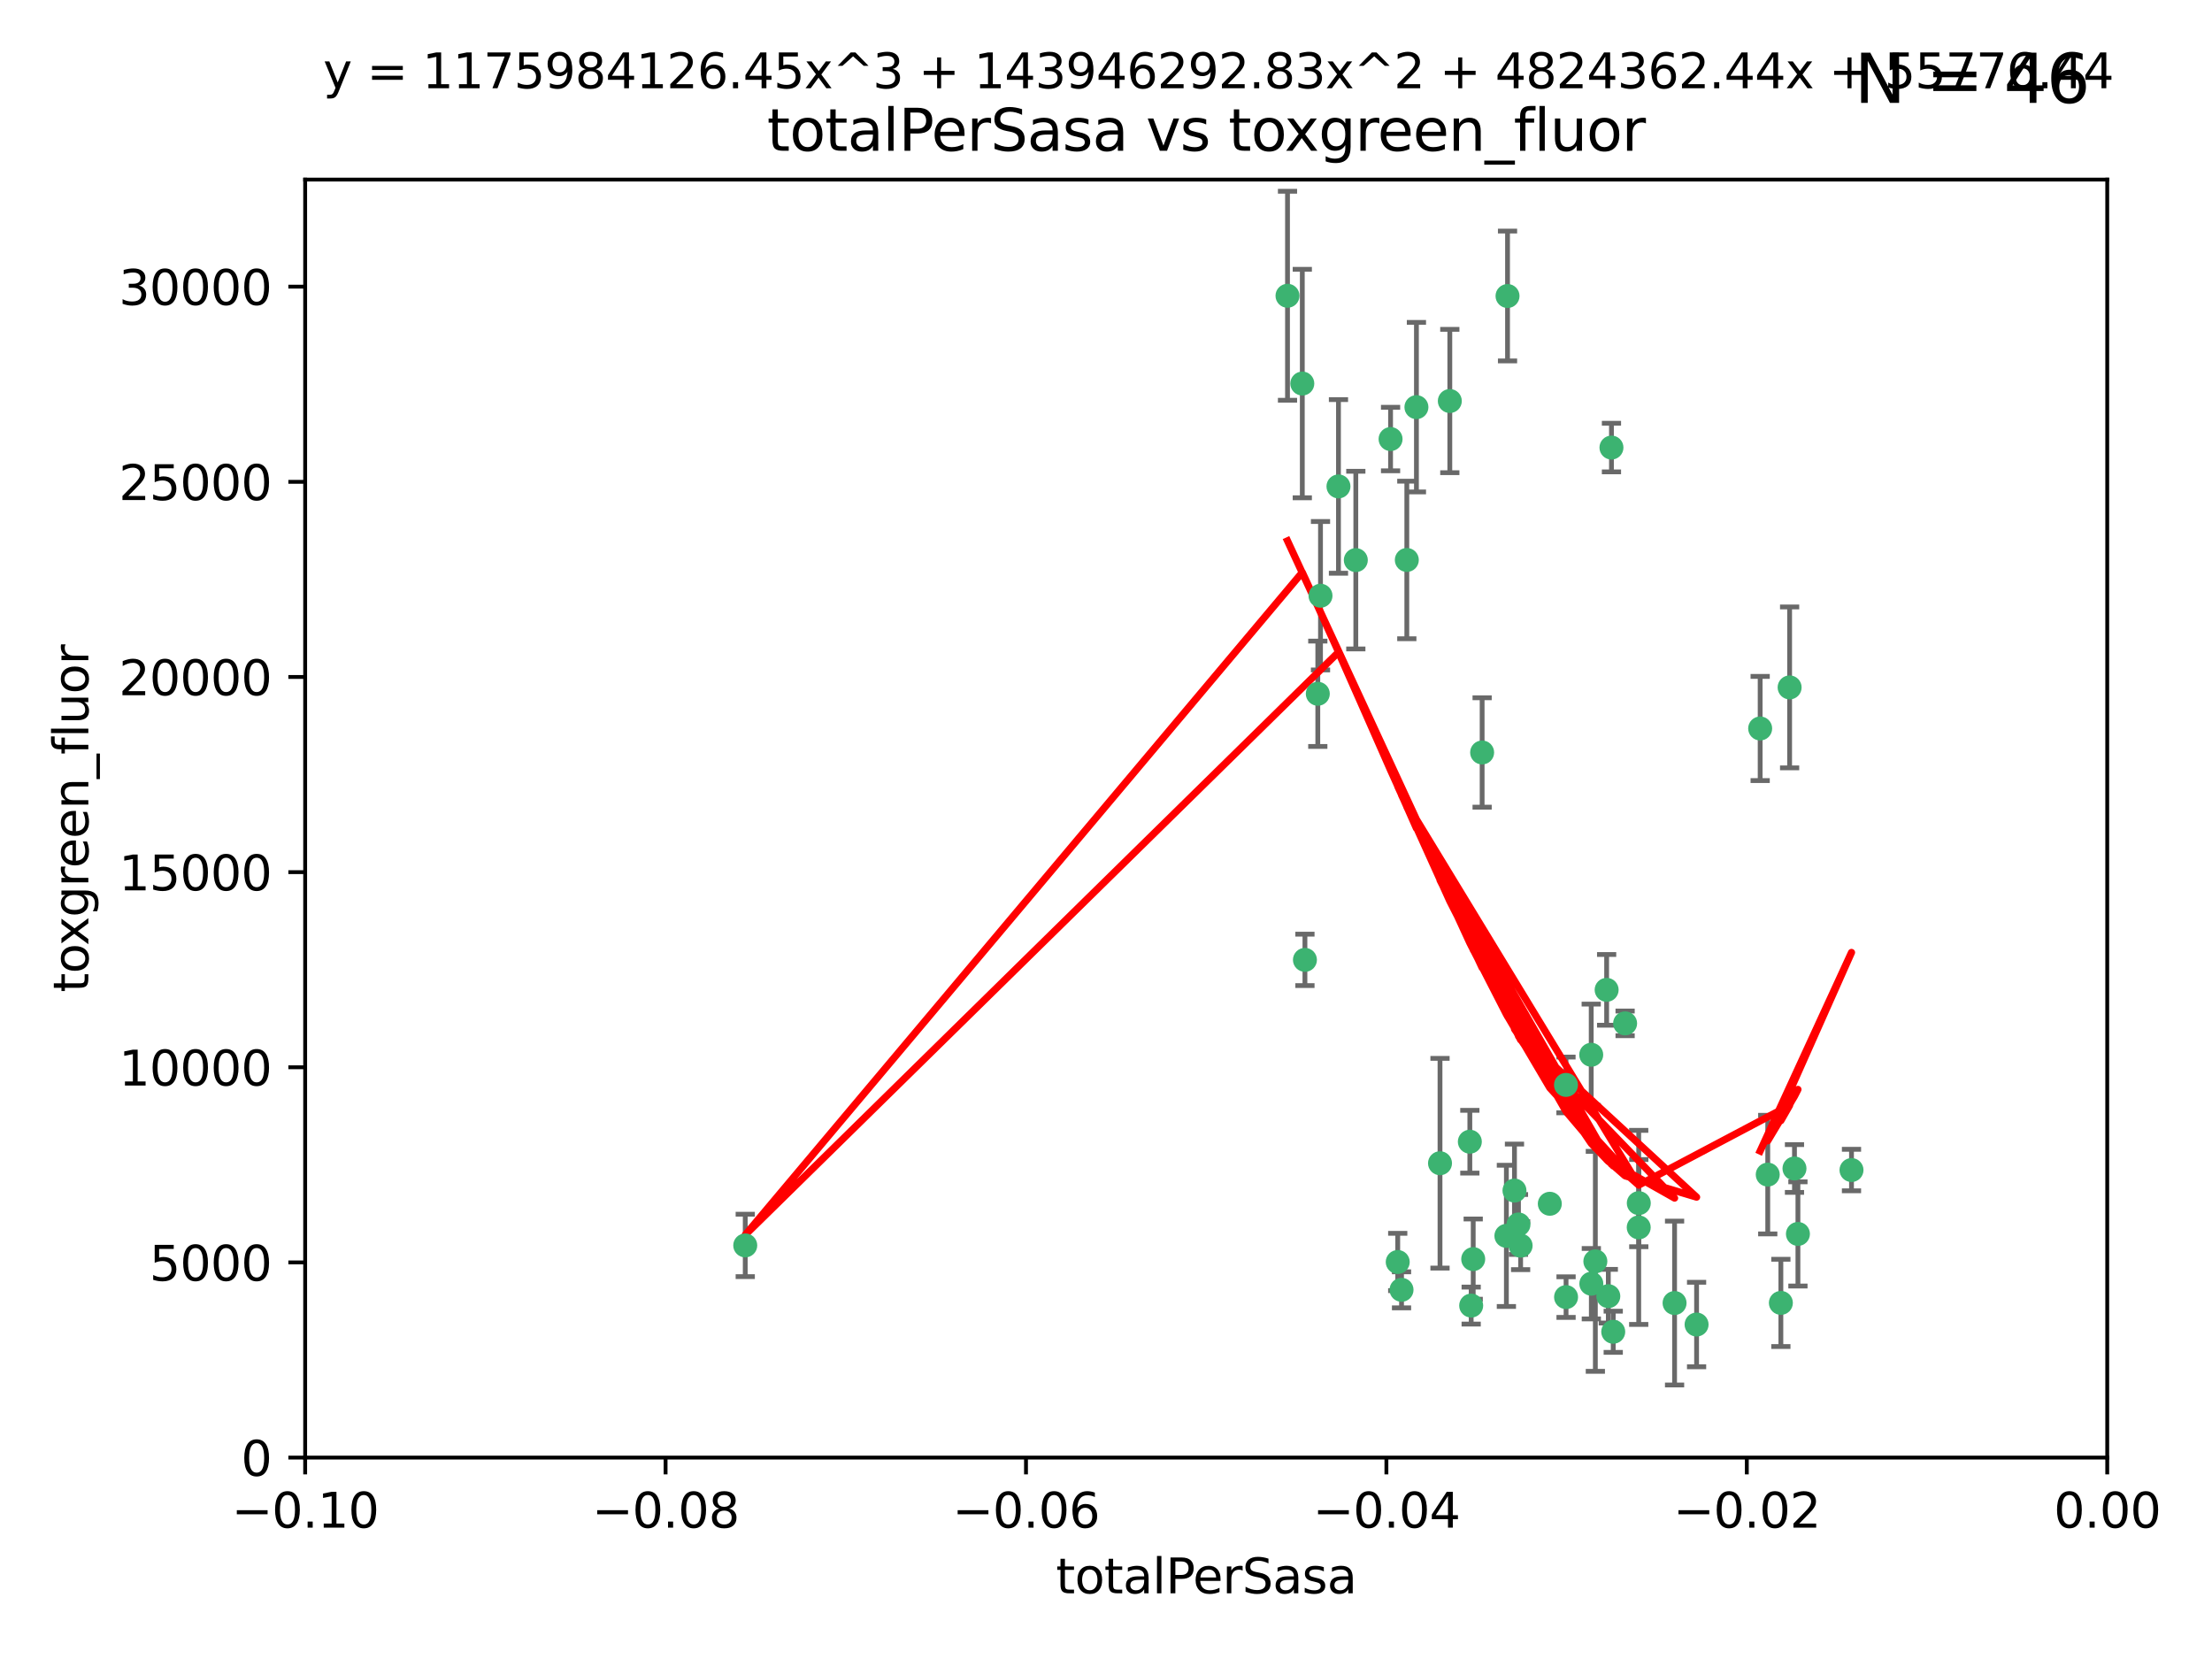 <?xml version="1.0" encoding="utf-8" standalone="no"?>
<!DOCTYPE svg PUBLIC "-//W3C//DTD SVG 1.1//EN"
  "http://www.w3.org/Graphics/SVG/1.1/DTD/svg11.dtd">
<svg xmlns:xlink="http://www.w3.org/1999/xlink" width="460.8pt" height="345.6pt" viewBox="0 0 460.8 345.6" xmlns="http://www.w3.org/2000/svg" version="1.1">
 <defs>
  <style type="text/css">*{stroke-linejoin: round; stroke-linecap: butt}</style>
 </defs>
 <g id="figure_1">
  <g id="patch_1">
   <path d="M 0 345.6 
L 460.8 345.6 
L 460.8 0 
L 0 0 
z
" style="fill: #ffffff"/>
  </g>
  <g id="axes_1">
   <g id="patch_2">
    <path d="M 63.571 303.64 
L 438.975 303.64 
L 438.975 37.411 
L 63.571 37.411 
z
" style="fill: #ffffff"/>
   </g>
   <g id="PathCollection_1">
    <defs>
     <path id="mbb3b11e347" d="M 0 1.118 
C 0.297 1.118 0.581 1 0.791 0.791 
C 1 0.581 1.118 0.297 1.118 0 
C 1.118 -0.297 1 -0.581 0.791 -0.791 
C 0.581 -1 0.297 -1.118 0 -1.118 
C -0.297 -1.118 -0.581 -1 -0.791 -0.791 
C -1 -0.581 -1.118 -0.297 -1.118 0 
C -1.118 0.297 -1 0.581 -0.791 0.791 
C -0.581 1 -0.297 1.118 0 1.118 
z
" style="stroke: #3cb371"/>
    </defs>
    <g clip-path="url(#p7750d9573f)">
     <use xlink:href="#mbb3b11e347" x="268.211" y="61.614" style="fill: #3cb371; stroke: #3cb371"/>
     <use xlink:href="#mbb3b11e347" x="275.085" y="124.1" style="fill: #3cb371; stroke: #3cb371"/>
     <use xlink:href="#mbb3b11e347" x="271.293" y="79.9" style="fill: #3cb371; stroke: #3cb371"/>
     <use xlink:href="#mbb3b11e347" x="155.248" y="259.442" style="fill: #3cb371; stroke: #3cb371"/>
     <use xlink:href="#mbb3b11e347" x="278.828" y="101.33" style="fill: #3cb371; stroke: #3cb371"/>
     <use xlink:href="#mbb3b11e347" x="295.068" y="84.817" style="fill: #3cb371; stroke: #3cb371"/>
     <use xlink:href="#mbb3b11e347" x="282.441" y="116.682" style="fill: #3cb371; stroke: #3cb371"/>
     <use xlink:href="#mbb3b11e347" x="289.681" y="91.463" style="fill: #3cb371; stroke: #3cb371"/>
     <use xlink:href="#mbb3b11e347" x="302.023" y="83.54" style="fill: #3cb371; stroke: #3cb371"/>
     <use xlink:href="#mbb3b11e347" x="316.773" y="259.488" style="fill: #3cb371; stroke: #3cb371"/>
     <use xlink:href="#mbb3b11e347" x="299.98" y="242.324" style="fill: #3cb371; stroke: #3cb371"/>
     <use xlink:href="#mbb3b11e347" x="335.696" y="93.237" style="fill: #3cb371; stroke: #3cb371"/>
     <use xlink:href="#mbb3b11e347" x="293.065" y="116.65" style="fill: #3cb371; stroke: #3cb371"/>
     <use xlink:href="#mbb3b11e347" x="314.046" y="61.664" style="fill: #3cb371; stroke: #3cb371"/>
     <use xlink:href="#mbb3b11e347" x="274.522" y="144.527" style="fill: #3cb371; stroke: #3cb371"/>
     <use xlink:href="#mbb3b11e347" x="271.842" y="199.958" style="fill: #3cb371; stroke: #3cb371"/>
     <use xlink:href="#mbb3b11e347" x="308.755" y="156.754" style="fill: #3cb371; stroke: #3cb371"/>
     <use xlink:href="#mbb3b11e347" x="291.964" y="268.694" style="fill: #3cb371; stroke: #3cb371"/>
     <use xlink:href="#mbb3b11e347" x="341.39" y="250.635" style="fill: #3cb371; stroke: #3cb371"/>
     <use xlink:href="#mbb3b11e347" x="322.853" y="250.767" style="fill: #3cb371; stroke: #3cb371"/>
     <use xlink:href="#mbb3b11e347" x="313.808" y="257.451" style="fill: #3cb371; stroke: #3cb371"/>
     <use xlink:href="#mbb3b11e347" x="306.194" y="237.838" style="fill: #3cb371; stroke: #3cb371"/>
     <use xlink:href="#mbb3b11e347" x="291.173" y="262.896" style="fill: #3cb371; stroke: #3cb371"/>
     <use xlink:href="#mbb3b11e347" x="326.223" y="226.007" style="fill: #3cb371; stroke: #3cb371"/>
     <use xlink:href="#mbb3b11e347" x="335.041" y="270.018" style="fill: #3cb371; stroke: #3cb371"/>
     <use xlink:href="#mbb3b11e347" x="331.504" y="267.417" style="fill: #3cb371; stroke: #3cb371"/>
     <use xlink:href="#mbb3b11e347" x="306.897" y="262.293" style="fill: #3cb371; stroke: #3cb371"/>
     <use xlink:href="#mbb3b11e347" x="336.066" y="277.431" style="fill: #3cb371; stroke: #3cb371"/>
     <use xlink:href="#mbb3b11e347" x="326.24" y="270.21" style="fill: #3cb371; stroke: #3cb371"/>
     <use xlink:href="#mbb3b11e347" x="306.473" y="271.976" style="fill: #3cb371; stroke: #3cb371"/>
     <use xlink:href="#mbb3b11e347" x="332.341" y="262.761" style="fill: #3cb371; stroke: #3cb371"/>
     <use xlink:href="#mbb3b11e347" x="315.493" y="248.016" style="fill: #3cb371; stroke: #3cb371"/>
     <use xlink:href="#mbb3b11e347" x="353.429" y="275.924" style="fill: #3cb371; stroke: #3cb371"/>
     <use xlink:href="#mbb3b11e347" x="338.54" y="213.19" style="fill: #3cb371; stroke: #3cb371"/>
     <use xlink:href="#mbb3b11e347" x="334.691" y="206.203" style="fill: #3cb371; stroke: #3cb371"/>
     <use xlink:href="#mbb3b11e347" x="348.844" y="271.445" style="fill: #3cb371; stroke: #3cb371"/>
     <use xlink:href="#mbb3b11e347" x="316.326" y="255.08" style="fill: #3cb371; stroke: #3cb371"/>
     <use xlink:href="#mbb3b11e347" x="331.48" y="219.726" style="fill: #3cb371; stroke: #3cb371"/>
     <use xlink:href="#mbb3b11e347" x="341.375" y="255.69" style="fill: #3cb371; stroke: #3cb371"/>
     <use xlink:href="#mbb3b11e347" x="372.811" y="143.2" style="fill: #3cb371; stroke: #3cb371"/>
     <use xlink:href="#mbb3b11e347" x="370.988" y="271.416" style="fill: #3cb371; stroke: #3cb371"/>
     <use xlink:href="#mbb3b11e347" x="374.542" y="257.051" style="fill: #3cb371; stroke: #3cb371"/>
     <use xlink:href="#mbb3b11e347" x="373.823" y="243.416" style="fill: #3cb371; stroke: #3cb371"/>
     <use xlink:href="#mbb3b11e347" x="368.254" y="244.691" style="fill: #3cb371; stroke: #3cb371"/>
     <use xlink:href="#mbb3b11e347" x="385.701" y="243.742" style="fill: #3cb371; stroke: #3cb371"/>
     <use xlink:href="#mbb3b11e347" x="366.674" y="151.755" style="fill: #3cb371; stroke: #3cb371"/>
    </g>
   </g>
   <g id="matplotlib.axis_1">
    <g id="xtick_1">
     <g id="line2d_1">
      <defs>
       <path id="m46bbef3e1b" d="M 0 0 
L 0 3.5 
" style="stroke: #000000; stroke-width: 0.8"/>
      </defs>
      <g>
       <use xlink:href="#m46bbef3e1b" x="63.571" y="303.64" style="stroke: #000000; stroke-width: 0.8"/>
      </g>
     </g>
     <g id="text_1">
      <!-- −0.10 -->
      <g transform="translate(48.249 318.238)scale(0.1 -0.1)">
       <defs>
        <path id="DejaVuSans-2212" d="M 678 2272 
L 4684 2272 
L 4684 1741 
L 678 1741 
L 678 2272 
z
" transform="scale(0.016)"/>
        <path id="DejaVuSans-30" d="M 2034 4250 
Q 1547 4250 1301 3770 
Q 1056 3291 1056 2328 
Q 1056 1369 1301 889 
Q 1547 409 2034 409 
Q 2525 409 2770 889 
Q 3016 1369 3016 2328 
Q 3016 3291 2770 3770 
Q 2525 4250 2034 4250 
z
M 2034 4750 
Q 2819 4750 3233 4129 
Q 3647 3509 3647 2328 
Q 3647 1150 3233 529 
Q 2819 -91 2034 -91 
Q 1250 -91 836 529 
Q 422 1150 422 2328 
Q 422 3509 836 4129 
Q 1250 4750 2034 4750 
z
" transform="scale(0.016)"/>
        <path id="DejaVuSans-2e" d="M 684 794 
L 1344 794 
L 1344 0 
L 684 0 
L 684 794 
z
" transform="scale(0.016)"/>
        <path id="DejaVuSans-31" d="M 794 531 
L 1825 531 
L 1825 4091 
L 703 3866 
L 703 4441 
L 1819 4666 
L 2450 4666 
L 2450 531 
L 3481 531 
L 3481 0 
L 794 0 
L 794 531 
z
" transform="scale(0.016)"/>
       </defs>
       <use xlink:href="#DejaVuSans-2212"/>
       <use xlink:href="#DejaVuSans-30" x="83.789"/>
       <use xlink:href="#DejaVuSans-2e" x="147.412"/>
       <use xlink:href="#DejaVuSans-31" x="179.199"/>
       <use xlink:href="#DejaVuSans-30" x="242.822"/>
      </g>
     </g>
    </g>
    <g id="xtick_2">
     <g id="line2d_2">
      <g>
       <use xlink:href="#m46bbef3e1b" x="138.652" y="303.64" style="stroke: #000000; stroke-width: 0.8"/>
      </g>
     </g>
     <g id="text_2">
      <!-- −0.08 -->
      <g transform="translate(123.329 318.238)scale(0.1 -0.1)">
       <defs>
        <path id="DejaVuSans-38" d="M 2034 2216 
Q 1584 2216 1326 1975 
Q 1069 1734 1069 1313 
Q 1069 891 1326 650 
Q 1584 409 2034 409 
Q 2484 409 2743 651 
Q 3003 894 3003 1313 
Q 3003 1734 2745 1975 
Q 2488 2216 2034 2216 
z
M 1403 2484 
Q 997 2584 770 2862 
Q 544 3141 544 3541 
Q 544 4100 942 4425 
Q 1341 4750 2034 4750 
Q 2731 4750 3128 4425 
Q 3525 4100 3525 3541 
Q 3525 3141 3298 2862 
Q 3072 2584 2669 2484 
Q 3125 2378 3379 2068 
Q 3634 1759 3634 1313 
Q 3634 634 3220 271 
Q 2806 -91 2034 -91 
Q 1263 -91 848 271 
Q 434 634 434 1313 
Q 434 1759 690 2068 
Q 947 2378 1403 2484 
z
M 1172 3481 
Q 1172 3119 1398 2916 
Q 1625 2713 2034 2713 
Q 2441 2713 2670 2916 
Q 2900 3119 2900 3481 
Q 2900 3844 2670 4047 
Q 2441 4250 2034 4250 
Q 1625 4250 1398 4047 
Q 1172 3844 1172 3481 
z
" transform="scale(0.016)"/>
       </defs>
       <use xlink:href="#DejaVuSans-2212"/>
       <use xlink:href="#DejaVuSans-30" x="83.789"/>
       <use xlink:href="#DejaVuSans-2e" x="147.412"/>
       <use xlink:href="#DejaVuSans-30" x="179.199"/>
       <use xlink:href="#DejaVuSans-38" x="242.822"/>
      </g>
     </g>
    </g>
    <g id="xtick_3">
     <g id="line2d_3">
      <g>
       <use xlink:href="#m46bbef3e1b" x="213.733" y="303.64" style="stroke: #000000; stroke-width: 0.8"/>
      </g>
     </g>
     <g id="text_3">
      <!-- −0.06 -->
      <g transform="translate(198.41 318.238)scale(0.1 -0.1)">
       <defs>
        <path id="DejaVuSans-36" d="M 2113 2584 
Q 1688 2584 1439 2293 
Q 1191 2003 1191 1497 
Q 1191 994 1439 701 
Q 1688 409 2113 409 
Q 2538 409 2786 701 
Q 3034 994 3034 1497 
Q 3034 2003 2786 2293 
Q 2538 2584 2113 2584 
z
M 3366 4563 
L 3366 3988 
Q 3128 4100 2886 4159 
Q 2644 4219 2406 4219 
Q 1781 4219 1451 3797 
Q 1122 3375 1075 2522 
Q 1259 2794 1537 2939 
Q 1816 3084 2150 3084 
Q 2853 3084 3261 2657 
Q 3669 2231 3669 1497 
Q 3669 778 3244 343 
Q 2819 -91 2113 -91 
Q 1303 -91 875 529 
Q 447 1150 447 2328 
Q 447 3434 972 4092 
Q 1497 4750 2381 4750 
Q 2619 4750 2861 4703 
Q 3103 4656 3366 4563 
z
" transform="scale(0.016)"/>
       </defs>
       <use xlink:href="#DejaVuSans-2212"/>
       <use xlink:href="#DejaVuSans-30" x="83.789"/>
       <use xlink:href="#DejaVuSans-2e" x="147.412"/>
       <use xlink:href="#DejaVuSans-30" x="179.199"/>
       <use xlink:href="#DejaVuSans-36" x="242.822"/>
      </g>
     </g>
    </g>
    <g id="xtick_4">
     <g id="line2d_4">
      <g>
       <use xlink:href="#m46bbef3e1b" x="288.813" y="303.64" style="stroke: #000000; stroke-width: 0.8"/>
      </g>
     </g>
     <g id="text_4">
      <!-- −0.04 -->
      <g transform="translate(273.491 318.238)scale(0.1 -0.1)">
       <defs>
        <path id="DejaVuSans-34" d="M 2419 4116 
L 825 1625 
L 2419 1625 
L 2419 4116 
z
M 2253 4666 
L 3047 4666 
L 3047 1625 
L 3713 1625 
L 3713 1100 
L 3047 1100 
L 3047 0 
L 2419 0 
L 2419 1100 
L 313 1100 
L 313 1709 
L 2253 4666 
z
" transform="scale(0.016)"/>
       </defs>
       <use xlink:href="#DejaVuSans-2212"/>
       <use xlink:href="#DejaVuSans-30" x="83.789"/>
       <use xlink:href="#DejaVuSans-2e" x="147.412"/>
       <use xlink:href="#DejaVuSans-30" x="179.199"/>
       <use xlink:href="#DejaVuSans-34" x="242.822"/>
      </g>
     </g>
    </g>
    <g id="xtick_5">
     <g id="line2d_5">
      <g>
       <use xlink:href="#m46bbef3e1b" x="363.894" y="303.64" style="stroke: #000000; stroke-width: 0.8"/>
      </g>
     </g>
     <g id="text_5">
      <!-- −0.02 -->
      <g transform="translate(348.572 318.238)scale(0.1 -0.1)">
       <defs>
        <path id="DejaVuSans-32" d="M 1228 531 
L 3431 531 
L 3431 0 
L 469 0 
L 469 531 
Q 828 903 1448 1529 
Q 2069 2156 2228 2338 
Q 2531 2678 2651 2914 
Q 2772 3150 2772 3378 
Q 2772 3750 2511 3984 
Q 2250 4219 1831 4219 
Q 1534 4219 1204 4116 
Q 875 4013 500 3803 
L 500 4441 
Q 881 4594 1212 4672 
Q 1544 4750 1819 4750 
Q 2544 4750 2975 4387 
Q 3406 4025 3406 3419 
Q 3406 3131 3298 2873 
Q 3191 2616 2906 2266 
Q 2828 2175 2409 1742 
Q 1991 1309 1228 531 
z
" transform="scale(0.016)"/>
       </defs>
       <use xlink:href="#DejaVuSans-2212"/>
       <use xlink:href="#DejaVuSans-30" x="83.789"/>
       <use xlink:href="#DejaVuSans-2e" x="147.412"/>
       <use xlink:href="#DejaVuSans-30" x="179.199"/>
       <use xlink:href="#DejaVuSans-32" x="242.822"/>
      </g>
     </g>
    </g>
    <g id="xtick_6">
     <g id="line2d_6">
      <g>
       <use xlink:href="#m46bbef3e1b" x="438.975" y="303.64" style="stroke: #000000; stroke-width: 0.8"/>
      </g>
     </g>
     <g id="text_6">
      <!-- 0.00 -->
      <g transform="translate(427.842 318.238)scale(0.1 -0.1)">
       <use xlink:href="#DejaVuSans-30"/>
       <use xlink:href="#DejaVuSans-2e" x="63.623"/>
       <use xlink:href="#DejaVuSans-30" x="95.41"/>
       <use xlink:href="#DejaVuSans-30" x="159.033"/>
      </g>
     </g>
    </g>
    <g id="text_7">
     <!-- totalPerSasa -->
     <g transform="translate(219.968 331.917)scale(0.1 -0.1)">
      <defs>
       <path id="DejaVuSans-74" d="M 1172 4494 
L 1172 3500 
L 2356 3500 
L 2356 3053 
L 1172 3053 
L 1172 1153 
Q 1172 725 1289 603 
Q 1406 481 1766 481 
L 2356 481 
L 2356 0 
L 1766 0 
Q 1100 0 847 248 
Q 594 497 594 1153 
L 594 3053 
L 172 3053 
L 172 3500 
L 594 3500 
L 594 4494 
L 1172 4494 
z
" transform="scale(0.016)"/>
       <path id="DejaVuSans-6f" d="M 1959 3097 
Q 1497 3097 1228 2736 
Q 959 2375 959 1747 
Q 959 1119 1226 758 
Q 1494 397 1959 397 
Q 2419 397 2687 759 
Q 2956 1122 2956 1747 
Q 2956 2369 2687 2733 
Q 2419 3097 1959 3097 
z
M 1959 3584 
Q 2709 3584 3137 3096 
Q 3566 2609 3566 1747 
Q 3566 888 3137 398 
Q 2709 -91 1959 -91 
Q 1206 -91 779 398 
Q 353 888 353 1747 
Q 353 2609 779 3096 
Q 1206 3584 1959 3584 
z
" transform="scale(0.016)"/>
       <path id="DejaVuSans-61" d="M 2194 1759 
Q 1497 1759 1228 1600 
Q 959 1441 959 1056 
Q 959 750 1161 570 
Q 1363 391 1709 391 
Q 2188 391 2477 730 
Q 2766 1069 2766 1631 
L 2766 1759 
L 2194 1759 
z
M 3341 1997 
L 3341 0 
L 2766 0 
L 2766 531 
Q 2569 213 2275 61 
Q 1981 -91 1556 -91 
Q 1019 -91 701 211 
Q 384 513 384 1019 
Q 384 1609 779 1909 
Q 1175 2209 1959 2209 
L 2766 2209 
L 2766 2266 
Q 2766 2663 2505 2880 
Q 2244 3097 1772 3097 
Q 1472 3097 1187 3025 
Q 903 2953 641 2809 
L 641 3341 
Q 956 3463 1253 3523 
Q 1550 3584 1831 3584 
Q 2591 3584 2966 3190 
Q 3341 2797 3341 1997 
z
" transform="scale(0.016)"/>
       <path id="DejaVuSans-6c" d="M 603 4863 
L 1178 4863 
L 1178 0 
L 603 0 
L 603 4863 
z
" transform="scale(0.016)"/>
       <path id="DejaVuSans-50" d="M 1259 4147 
L 1259 2394 
L 2053 2394 
Q 2494 2394 2734 2622 
Q 2975 2850 2975 3272 
Q 2975 3691 2734 3919 
Q 2494 4147 2053 4147 
L 1259 4147 
z
M 628 4666 
L 2053 4666 
Q 2838 4666 3239 4311 
Q 3641 3956 3641 3272 
Q 3641 2581 3239 2228 
Q 2838 1875 2053 1875 
L 1259 1875 
L 1259 0 
L 628 0 
L 628 4666 
z
" transform="scale(0.016)"/>
       <path id="DejaVuSans-65" d="M 3597 1894 
L 3597 1613 
L 953 1613 
Q 991 1019 1311 708 
Q 1631 397 2203 397 
Q 2534 397 2845 478 
Q 3156 559 3463 722 
L 3463 178 
Q 3153 47 2828 -22 
Q 2503 -91 2169 -91 
Q 1331 -91 842 396 
Q 353 884 353 1716 
Q 353 2575 817 3079 
Q 1281 3584 2069 3584 
Q 2775 3584 3186 3129 
Q 3597 2675 3597 1894 
z
M 3022 2063 
Q 3016 2534 2758 2815 
Q 2500 3097 2075 3097 
Q 1594 3097 1305 2825 
Q 1016 2553 972 2059 
L 3022 2063 
z
" transform="scale(0.016)"/>
       <path id="DejaVuSans-72" d="M 2631 2963 
Q 2534 3019 2420 3045 
Q 2306 3072 2169 3072 
Q 1681 3072 1420 2755 
Q 1159 2438 1159 1844 
L 1159 0 
L 581 0 
L 581 3500 
L 1159 3500 
L 1159 2956 
Q 1341 3275 1631 3429 
Q 1922 3584 2338 3584 
Q 2397 3584 2469 3576 
Q 2541 3569 2628 3553 
L 2631 2963 
z
" transform="scale(0.016)"/>
       <path id="DejaVuSans-53" d="M 3425 4513 
L 3425 3897 
Q 3066 4069 2747 4153 
Q 2428 4238 2131 4238 
Q 1616 4238 1336 4038 
Q 1056 3838 1056 3469 
Q 1056 3159 1242 3001 
Q 1428 2844 1947 2747 
L 2328 2669 
Q 3034 2534 3370 2195 
Q 3706 1856 3706 1288 
Q 3706 609 3251 259 
Q 2797 -91 1919 -91 
Q 1588 -91 1214 -16 
Q 841 59 441 206 
L 441 856 
Q 825 641 1194 531 
Q 1563 422 1919 422 
Q 2459 422 2753 634 
Q 3047 847 3047 1241 
Q 3047 1584 2836 1778 
Q 2625 1972 2144 2069 
L 1759 2144 
Q 1053 2284 737 2584 
Q 422 2884 422 3419 
Q 422 4038 858 4394 
Q 1294 4750 2059 4750 
Q 2388 4750 2728 4690 
Q 3069 4631 3425 4513 
z
" transform="scale(0.016)"/>
       <path id="DejaVuSans-73" d="M 2834 3397 
L 2834 2853 
Q 2591 2978 2328 3040 
Q 2066 3103 1784 3103 
Q 1356 3103 1142 2972 
Q 928 2841 928 2578 
Q 928 2378 1081 2264 
Q 1234 2150 1697 2047 
L 1894 2003 
Q 2506 1872 2764 1633 
Q 3022 1394 3022 966 
Q 3022 478 2636 193 
Q 2250 -91 1575 -91 
Q 1294 -91 989 -36 
Q 684 19 347 128 
L 347 722 
Q 666 556 975 473 
Q 1284 391 1588 391 
Q 1994 391 2212 530 
Q 2431 669 2431 922 
Q 2431 1156 2273 1281 
Q 2116 1406 1581 1522 
L 1381 1569 
Q 847 1681 609 1914 
Q 372 2147 372 2553 
Q 372 3047 722 3315 
Q 1072 3584 1716 3584 
Q 2034 3584 2315 3537 
Q 2597 3491 2834 3397 
z
" transform="scale(0.016)"/>
      </defs>
      <use xlink:href="#DejaVuSans-74"/>
      <use xlink:href="#DejaVuSans-6f" x="39.209"/>
      <use xlink:href="#DejaVuSans-74" x="100.391"/>
      <use xlink:href="#DejaVuSans-61" x="139.6"/>
      <use xlink:href="#DejaVuSans-6c" x="200.879"/>
      <use xlink:href="#DejaVuSans-50" x="228.662"/>
      <use xlink:href="#DejaVuSans-65" x="285.34"/>
      <use xlink:href="#DejaVuSans-72" x="346.863"/>
      <use xlink:href="#DejaVuSans-53" x="387.977"/>
      <use xlink:href="#DejaVuSans-61" x="451.453"/>
      <use xlink:href="#DejaVuSans-73" x="512.732"/>
      <use xlink:href="#DejaVuSans-61" x="564.832"/>
     </g>
    </g>
   </g>
   <g id="matplotlib.axis_2">
    <g id="ytick_1">
     <g id="line2d_7">
      <defs>
       <path id="m29406353e5" d="M 0 0 
L -3.5 0 
" style="stroke: #000000; stroke-width: 0.8"/>
      </defs>
      <g>
       <use xlink:href="#m29406353e5" x="63.571" y="303.64" style="stroke: #000000; stroke-width: 0.8"/>
      </g>
     </g>
     <g id="text_8">
      <!-- 0 -->
      <g transform="translate(50.209 307.439)scale(0.1 -0.1)">
       <use xlink:href="#DejaVuSans-30"/>
      </g>
     </g>
    </g>
    <g id="ytick_2">
     <g id="line2d_8">
      <g>
       <use xlink:href="#m29406353e5" x="63.571" y="262.986" style="stroke: #000000; stroke-width: 0.8"/>
      </g>
     </g>
     <g id="text_9">
      <!-- 5000 -->
      <g transform="translate(31.121 266.786)scale(0.1 -0.1)">
       <defs>
        <path id="DejaVuSans-35" d="M 691 4666 
L 3169 4666 
L 3169 4134 
L 1269 4134 
L 1269 2991 
Q 1406 3038 1543 3061 
Q 1681 3084 1819 3084 
Q 2600 3084 3056 2656 
Q 3513 2228 3513 1497 
Q 3513 744 3044 326 
Q 2575 -91 1722 -91 
Q 1428 -91 1123 -41 
Q 819 9 494 109 
L 494 744 
Q 775 591 1075 516 
Q 1375 441 1709 441 
Q 2250 441 2565 725 
Q 2881 1009 2881 1497 
Q 2881 1984 2565 2268 
Q 2250 2553 1709 2553 
Q 1456 2553 1204 2497 
Q 953 2441 691 2322 
L 691 4666 
z
" transform="scale(0.016)"/>
       </defs>
       <use xlink:href="#DejaVuSans-35"/>
       <use xlink:href="#DejaVuSans-30" x="63.623"/>
       <use xlink:href="#DejaVuSans-30" x="127.246"/>
       <use xlink:href="#DejaVuSans-30" x="190.869"/>
      </g>
     </g>
    </g>
    <g id="ytick_3">
     <g id="line2d_9">
      <g>
       <use xlink:href="#m29406353e5" x="63.571" y="222.333" style="stroke: #000000; stroke-width: 0.8"/>
      </g>
     </g>
     <g id="text_10">
      <!-- 10000 -->
      <g transform="translate(24.759 226.132)scale(0.1 -0.1)">
       <use xlink:href="#DejaVuSans-31"/>
       <use xlink:href="#DejaVuSans-30" x="63.623"/>
       <use xlink:href="#DejaVuSans-30" x="127.246"/>
       <use xlink:href="#DejaVuSans-30" x="190.869"/>
       <use xlink:href="#DejaVuSans-30" x="254.492"/>
      </g>
     </g>
    </g>
    <g id="ytick_4">
     <g id="line2d_10">
      <g>
       <use xlink:href="#m29406353e5" x="63.571" y="181.679" style="stroke: #000000; stroke-width: 0.8"/>
      </g>
     </g>
     <g id="text_11">
      <!-- 15000 -->
      <g transform="translate(24.759 185.478)scale(0.1 -0.1)">
       <use xlink:href="#DejaVuSans-31"/>
       <use xlink:href="#DejaVuSans-35" x="63.623"/>
       <use xlink:href="#DejaVuSans-30" x="127.246"/>
       <use xlink:href="#DejaVuSans-30" x="190.869"/>
       <use xlink:href="#DejaVuSans-30" x="254.492"/>
      </g>
     </g>
    </g>
    <g id="ytick_5">
     <g id="line2d_11">
      <g>
       <use xlink:href="#m29406353e5" x="63.571" y="141.026" style="stroke: #000000; stroke-width: 0.8"/>
      </g>
     </g>
     <g id="text_12">
      <!-- 20000 -->
      <g transform="translate(24.759 144.825)scale(0.1 -0.1)">
       <use xlink:href="#DejaVuSans-32"/>
       <use xlink:href="#DejaVuSans-30" x="63.623"/>
       <use xlink:href="#DejaVuSans-30" x="127.246"/>
       <use xlink:href="#DejaVuSans-30" x="190.869"/>
       <use xlink:href="#DejaVuSans-30" x="254.492"/>
      </g>
     </g>
    </g>
    <g id="ytick_6">
     <g id="line2d_12">
      <g>
       <use xlink:href="#m29406353e5" x="63.571" y="100.372" style="stroke: #000000; stroke-width: 0.8"/>
      </g>
     </g>
     <g id="text_13">
      <!-- 25000 -->
      <g transform="translate(24.759 104.171)scale(0.1 -0.1)">
       <use xlink:href="#DejaVuSans-32"/>
       <use xlink:href="#DejaVuSans-35" x="63.623"/>
       <use xlink:href="#DejaVuSans-30" x="127.246"/>
       <use xlink:href="#DejaVuSans-30" x="190.869"/>
       <use xlink:href="#DejaVuSans-30" x="254.492"/>
      </g>
     </g>
    </g>
    <g id="ytick_7">
     <g id="line2d_13">
      <g>
       <use xlink:href="#m29406353e5" x="63.571" y="59.718" style="stroke: #000000; stroke-width: 0.8"/>
      </g>
     </g>
     <g id="text_14">
      <!-- 30000 -->
      <g transform="translate(24.759 63.518)scale(0.1 -0.1)">
       <defs>
        <path id="DejaVuSans-33" d="M 2597 2516 
Q 3050 2419 3304 2112 
Q 3559 1806 3559 1356 
Q 3559 666 3084 287 
Q 2609 -91 1734 -91 
Q 1441 -91 1130 -33 
Q 819 25 488 141 
L 488 750 
Q 750 597 1062 519 
Q 1375 441 1716 441 
Q 2309 441 2620 675 
Q 2931 909 2931 1356 
Q 2931 1769 2642 2001 
Q 2353 2234 1838 2234 
L 1294 2234 
L 1294 2753 
L 1863 2753 
Q 2328 2753 2575 2939 
Q 2822 3125 2822 3475 
Q 2822 3834 2567 4026 
Q 2313 4219 1838 4219 
Q 1578 4219 1281 4162 
Q 984 4106 628 3988 
L 628 4550 
Q 988 4650 1302 4700 
Q 1616 4750 1894 4750 
Q 2613 4750 3031 4423 
Q 3450 4097 3450 3541 
Q 3450 3153 3228 2886 
Q 3006 2619 2597 2516 
z
" transform="scale(0.016)"/>
       </defs>
       <use xlink:href="#DejaVuSans-33"/>
       <use xlink:href="#DejaVuSans-30" x="63.623"/>
       <use xlink:href="#DejaVuSans-30" x="127.246"/>
       <use xlink:href="#DejaVuSans-30" x="190.869"/>
       <use xlink:href="#DejaVuSans-30" x="254.492"/>
      </g>
     </g>
    </g>
    <g id="text_15">
     <!-- toxgreen_fluor -->
     <g transform="translate(18.401 206.72)rotate(-90)scale(0.1 -0.1)">
      <defs>
       <path id="DejaVuSans-78" d="M 3513 3500 
L 2247 1797 
L 3578 0 
L 2900 0 
L 1881 1375 
L 863 0 
L 184 0 
L 1544 1831 
L 300 3500 
L 978 3500 
L 1906 2253 
L 2834 3500 
L 3513 3500 
z
" transform="scale(0.016)"/>
       <path id="DejaVuSans-67" d="M 2906 1791 
Q 2906 2416 2648 2759 
Q 2391 3103 1925 3103 
Q 1463 3103 1205 2759 
Q 947 2416 947 1791 
Q 947 1169 1205 825 
Q 1463 481 1925 481 
Q 2391 481 2648 825 
Q 2906 1169 2906 1791 
z
M 3481 434 
Q 3481 -459 3084 -895 
Q 2688 -1331 1869 -1331 
Q 1566 -1331 1297 -1286 
Q 1028 -1241 775 -1147 
L 775 -588 
Q 1028 -725 1275 -790 
Q 1522 -856 1778 -856 
Q 2344 -856 2625 -561 
Q 2906 -266 2906 331 
L 2906 616 
Q 2728 306 2450 153 
Q 2172 0 1784 0 
Q 1141 0 747 490 
Q 353 981 353 1791 
Q 353 2603 747 3093 
Q 1141 3584 1784 3584 
Q 2172 3584 2450 3431 
Q 2728 3278 2906 2969 
L 2906 3500 
L 3481 3500 
L 3481 434 
z
" transform="scale(0.016)"/>
       <path id="DejaVuSans-6e" d="M 3513 2113 
L 3513 0 
L 2938 0 
L 2938 2094 
Q 2938 2591 2744 2837 
Q 2550 3084 2163 3084 
Q 1697 3084 1428 2787 
Q 1159 2491 1159 1978 
L 1159 0 
L 581 0 
L 581 3500 
L 1159 3500 
L 1159 2956 
Q 1366 3272 1645 3428 
Q 1925 3584 2291 3584 
Q 2894 3584 3203 3211 
Q 3513 2838 3513 2113 
z
" transform="scale(0.016)"/>
       <path id="DejaVuSans-5f" d="M 3263 -1063 
L 3263 -1509 
L -63 -1509 
L -63 -1063 
L 3263 -1063 
z
" transform="scale(0.016)"/>
       <path id="DejaVuSans-66" d="M 2375 4863 
L 2375 4384 
L 1825 4384 
Q 1516 4384 1395 4259 
Q 1275 4134 1275 3809 
L 1275 3500 
L 2222 3500 
L 2222 3053 
L 1275 3053 
L 1275 0 
L 697 0 
L 697 3053 
L 147 3053 
L 147 3500 
L 697 3500 
L 697 3744 
Q 697 4328 969 4595 
Q 1241 4863 1831 4863 
L 2375 4863 
z
" transform="scale(0.016)"/>
       <path id="DejaVuSans-75" d="M 544 1381 
L 544 3500 
L 1119 3500 
L 1119 1403 
Q 1119 906 1312 657 
Q 1506 409 1894 409 
Q 2359 409 2629 706 
Q 2900 1003 2900 1516 
L 2900 3500 
L 3475 3500 
L 3475 0 
L 2900 0 
L 2900 538 
Q 2691 219 2414 64 
Q 2138 -91 1772 -91 
Q 1169 -91 856 284 
Q 544 659 544 1381 
z
M 1991 3584 
L 1991 3584 
z
" transform="scale(0.016)"/>
      </defs>
      <use xlink:href="#DejaVuSans-74"/>
      <use xlink:href="#DejaVuSans-6f" x="39.209"/>
      <use xlink:href="#DejaVuSans-78" x="97.266"/>
      <use xlink:href="#DejaVuSans-67" x="156.445"/>
      <use xlink:href="#DejaVuSans-72" x="219.922"/>
      <use xlink:href="#DejaVuSans-65" x="258.785"/>
      <use xlink:href="#DejaVuSans-65" x="320.309"/>
      <use xlink:href="#DejaVuSans-6e" x="381.832"/>
      <use xlink:href="#DejaVuSans-5f" x="445.211"/>
      <use xlink:href="#DejaVuSans-66" x="495.211"/>
      <use xlink:href="#DejaVuSans-6c" x="530.416"/>
      <use xlink:href="#DejaVuSans-75" x="558.199"/>
      <use xlink:href="#DejaVuSans-6f" x="621.578"/>
      <use xlink:href="#DejaVuSans-72" x="682.76"/>
     </g>
    </g>
   </g>
   <g id="LineCollection_1">
    <path d="M 268.211 83.38 
L 268.211 39.848 
" clip-path="url(#p7750d9573f)" style="fill: none; stroke: #696969"/>
    <path d="M 275.085 139.562 
L 275.085 108.638 
" clip-path="url(#p7750d9573f)" style="fill: none; stroke: #696969"/>
    <path d="M 271.293 103.698 
L 271.293 56.102 
" clip-path="url(#p7750d9573f)" style="fill: none; stroke: #696969"/>
    <path d="M 155.248 265.941 
L 155.248 252.944 
" clip-path="url(#p7750d9573f)" style="fill: none; stroke: #696969"/>
    <path d="M 278.828 119.415 
L 278.828 83.245 
" clip-path="url(#p7750d9573f)" style="fill: none; stroke: #696969"/>
    <path d="M 295.068 102.476 
L 295.068 67.157 
" clip-path="url(#p7750d9573f)" style="fill: none; stroke: #696969"/>
    <path d="M 282.441 135.19 
L 282.441 98.175 
" clip-path="url(#p7750d9573f)" style="fill: none; stroke: #696969"/>
    <path d="M 289.681 98.075 
L 289.681 84.85 
" clip-path="url(#p7750d9573f)" style="fill: none; stroke: #696969"/>
    <path d="M 302.023 98.468 
L 302.023 68.613 
" clip-path="url(#p7750d9573f)" style="fill: none; stroke: #696969"/>
    <path d="M 316.773 264.487 
L 316.773 254.489 
" clip-path="url(#p7750d9573f)" style="fill: none; stroke: #696969"/>
    <path d="M 299.98 264.166 
L 299.98 220.481 
" clip-path="url(#p7750d9573f)" style="fill: none; stroke: #696969"/>
    <path d="M 335.696 98.3 
L 335.696 88.175 
" clip-path="url(#p7750d9573f)" style="fill: none; stroke: #696969"/>
    <path d="M 293.065 133.058 
L 293.065 100.243 
" clip-path="url(#p7750d9573f)" style="fill: none; stroke: #696969"/>
    <path d="M 314.046 75.185 
L 314.046 48.142 
" clip-path="url(#p7750d9573f)" style="fill: none; stroke: #696969"/>
    <path d="M 274.522 155.498 
L 274.522 133.556 
" clip-path="url(#p7750d9573f)" style="fill: none; stroke: #696969"/>
    <path d="M 271.842 205.31 
L 271.842 194.605 
" clip-path="url(#p7750d9573f)" style="fill: none; stroke: #696969"/>
    <path d="M 308.755 168.148 
L 308.755 145.359 
" clip-path="url(#p7750d9573f)" style="fill: none; stroke: #696969"/>
    <path d="M 291.964 272.448 
L 291.964 264.94 
" clip-path="url(#p7750d9573f)" style="fill: none; stroke: #696969"/>
    <path d="M 341.39 259.717 
L 341.39 241.553 
" clip-path="url(#p7750d9573f)" style="fill: none; stroke: #696969"/>
    <path d="M 322.853 251.458 
L 322.853 250.077 
" clip-path="url(#p7750d9573f)" style="fill: none; stroke: #696969"/>
    <path d="M 313.808 272.157 
L 313.808 242.746 
" clip-path="url(#p7750d9573f)" style="fill: none; stroke: #696969"/>
    <path d="M 306.194 244.374 
L 306.194 231.301 
" clip-path="url(#p7750d9573f)" style="fill: none; stroke: #696969"/>
    <path d="M 291.173 268.864 
L 291.173 256.927 
" clip-path="url(#p7750d9573f)" style="fill: none; stroke: #696969"/>
    <path d="M 326.223 231.811 
L 326.223 220.203 
" clip-path="url(#p7750d9573f)" style="fill: none; stroke: #696969"/>
    <path d="M 335.041 275.607 
L 335.041 264.429 
" clip-path="url(#p7750d9573f)" style="fill: none; stroke: #696969"/>
    <path d="M 331.504 274.752 
L 331.504 260.081 
" clip-path="url(#p7750d9573f)" style="fill: none; stroke: #696969"/>
    <path d="M 306.897 270.647 
L 306.897 253.939 
" clip-path="url(#p7750d9573f)" style="fill: none; stroke: #696969"/>
    <path d="M 336.066 281.719 
L 336.066 273.143 
" clip-path="url(#p7750d9573f)" style="fill: none; stroke: #696969"/>
    <path d="M 326.24 274.44 
L 326.24 265.981 
" clip-path="url(#p7750d9573f)" style="fill: none; stroke: #696969"/>
    <path d="M 306.473 275.827 
L 306.473 268.125 
" clip-path="url(#p7750d9573f)" style="fill: none; stroke: #696969"/>
    <path d="M 332.341 285.673 
L 332.341 239.849 
" clip-path="url(#p7750d9573f)" style="fill: none; stroke: #696969"/>
    <path d="M 315.493 257.7 
L 315.493 238.331 
" clip-path="url(#p7750d9573f)" style="fill: none; stroke: #696969"/>
    <path d="M 353.429 284.727 
L 353.429 267.12 
" clip-path="url(#p7750d9573f)" style="fill: none; stroke: #696969"/>
    <path d="M 338.54 215.762 
L 338.54 210.618 
" clip-path="url(#p7750d9573f)" style="fill: none; stroke: #696969"/>
    <path d="M 334.691 213.569 
L 334.691 198.836 
" clip-path="url(#p7750d9573f)" style="fill: none; stroke: #696969"/>
    <path d="M 348.844 288.513 
L 348.844 254.376 
" clip-path="url(#p7750d9573f)" style="fill: none; stroke: #696969"/>
    <path d="M 316.326 261.323 
L 316.326 248.837 
" clip-path="url(#p7750d9573f)" style="fill: none; stroke: #696969"/>
    <path d="M 331.48 230.277 
L 331.48 209.176 
" clip-path="url(#p7750d9573f)" style="fill: none; stroke: #696969"/>
    <path d="M 341.375 275.904 
L 341.375 235.477 
" clip-path="url(#p7750d9573f)" style="fill: none; stroke: #696969"/>
    <path d="M 372.811 159.961 
L 372.811 126.439 
" clip-path="url(#p7750d9573f)" style="fill: none; stroke: #696969"/>
    <path d="M 370.988 280.503 
L 370.988 262.329 
" clip-path="url(#p7750d9573f)" style="fill: none; stroke: #696969"/>
    <path d="M 374.542 267.904 
L 374.542 246.198 
" clip-path="url(#p7750d9573f)" style="fill: none; stroke: #696969"/>
    <path d="M 373.823 248.392 
L 373.823 238.44 
" clip-path="url(#p7750d9573f)" style="fill: none; stroke: #696969"/>
    <path d="M 368.254 257.049 
L 368.254 232.333 
" clip-path="url(#p7750d9573f)" style="fill: none; stroke: #696969"/>
    <path d="M 385.701 248.063 
L 385.701 239.42 
" clip-path="url(#p7750d9573f)" style="fill: none; stroke: #696969"/>
    <path d="M 366.674 162.606 
L 366.674 140.905 
" clip-path="url(#p7750d9573f)" style="fill: none; stroke: #696969"/>
   </g>
   <g id="line2d_14">
    <defs>
     <path id="m7ba3ef8dce" d="M 2 0 
L -2 -0 
" style="stroke: #696969"/>
    </defs>
    <g clip-path="url(#p7750d9573f)">
     <use xlink:href="#m7ba3ef8dce" x="268.211" y="83.38" style="fill: #696969; stroke: #696969"/>
     <use xlink:href="#m7ba3ef8dce" x="275.085" y="139.562" style="fill: #696969; stroke: #696969"/>
     <use xlink:href="#m7ba3ef8dce" x="271.293" y="103.698" style="fill: #696969; stroke: #696969"/>
     <use xlink:href="#m7ba3ef8dce" x="155.248" y="265.941" style="fill: #696969; stroke: #696969"/>
     <use xlink:href="#m7ba3ef8dce" x="278.828" y="119.415" style="fill: #696969; stroke: #696969"/>
     <use xlink:href="#m7ba3ef8dce" x="295.068" y="102.476" style="fill: #696969; stroke: #696969"/>
     <use xlink:href="#m7ba3ef8dce" x="282.441" y="135.19" style="fill: #696969; stroke: #696969"/>
     <use xlink:href="#m7ba3ef8dce" x="289.681" y="98.075" style="fill: #696969; stroke: #696969"/>
     <use xlink:href="#m7ba3ef8dce" x="302.023" y="98.468" style="fill: #696969; stroke: #696969"/>
     <use xlink:href="#m7ba3ef8dce" x="316.773" y="264.487" style="fill: #696969; stroke: #696969"/>
     <use xlink:href="#m7ba3ef8dce" x="299.98" y="264.166" style="fill: #696969; stroke: #696969"/>
     <use xlink:href="#m7ba3ef8dce" x="335.696" y="98.3" style="fill: #696969; stroke: #696969"/>
     <use xlink:href="#m7ba3ef8dce" x="293.065" y="133.058" style="fill: #696969; stroke: #696969"/>
     <use xlink:href="#m7ba3ef8dce" x="314.046" y="75.185" style="fill: #696969; stroke: #696969"/>
     <use xlink:href="#m7ba3ef8dce" x="274.522" y="155.498" style="fill: #696969; stroke: #696969"/>
     <use xlink:href="#m7ba3ef8dce" x="271.842" y="205.31" style="fill: #696969; stroke: #696969"/>
     <use xlink:href="#m7ba3ef8dce" x="308.755" y="168.148" style="fill: #696969; stroke: #696969"/>
     <use xlink:href="#m7ba3ef8dce" x="291.964" y="272.448" style="fill: #696969; stroke: #696969"/>
     <use xlink:href="#m7ba3ef8dce" x="341.39" y="259.717" style="fill: #696969; stroke: #696969"/>
     <use xlink:href="#m7ba3ef8dce" x="322.853" y="251.458" style="fill: #696969; stroke: #696969"/>
     <use xlink:href="#m7ba3ef8dce" x="313.808" y="272.157" style="fill: #696969; stroke: #696969"/>
     <use xlink:href="#m7ba3ef8dce" x="306.194" y="244.374" style="fill: #696969; stroke: #696969"/>
     <use xlink:href="#m7ba3ef8dce" x="291.173" y="268.864" style="fill: #696969; stroke: #696969"/>
     <use xlink:href="#m7ba3ef8dce" x="326.223" y="231.811" style="fill: #696969; stroke: #696969"/>
     <use xlink:href="#m7ba3ef8dce" x="335.041" y="275.607" style="fill: #696969; stroke: #696969"/>
     <use xlink:href="#m7ba3ef8dce" x="331.504" y="274.752" style="fill: #696969; stroke: #696969"/>
     <use xlink:href="#m7ba3ef8dce" x="306.897" y="270.647" style="fill: #696969; stroke: #696969"/>
     <use xlink:href="#m7ba3ef8dce" x="336.066" y="281.719" style="fill: #696969; stroke: #696969"/>
     <use xlink:href="#m7ba3ef8dce" x="326.24" y="274.44" style="fill: #696969; stroke: #696969"/>
     <use xlink:href="#m7ba3ef8dce" x="306.473" y="275.827" style="fill: #696969; stroke: #696969"/>
     <use xlink:href="#m7ba3ef8dce" x="332.341" y="285.673" style="fill: #696969; stroke: #696969"/>
     <use xlink:href="#m7ba3ef8dce" x="315.493" y="257.7" style="fill: #696969; stroke: #696969"/>
     <use xlink:href="#m7ba3ef8dce" x="353.429" y="284.727" style="fill: #696969; stroke: #696969"/>
     <use xlink:href="#m7ba3ef8dce" x="338.54" y="215.762" style="fill: #696969; stroke: #696969"/>
     <use xlink:href="#m7ba3ef8dce" x="334.691" y="213.569" style="fill: #696969; stroke: #696969"/>
     <use xlink:href="#m7ba3ef8dce" x="348.844" y="288.513" style="fill: #696969; stroke: #696969"/>
     <use xlink:href="#m7ba3ef8dce" x="316.326" y="261.323" style="fill: #696969; stroke: #696969"/>
     <use xlink:href="#m7ba3ef8dce" x="331.48" y="230.277" style="fill: #696969; stroke: #696969"/>
     <use xlink:href="#m7ba3ef8dce" x="341.375" y="275.904" style="fill: #696969; stroke: #696969"/>
     <use xlink:href="#m7ba3ef8dce" x="372.811" y="159.961" style="fill: #696969; stroke: #696969"/>
     <use xlink:href="#m7ba3ef8dce" x="370.988" y="280.503" style="fill: #696969; stroke: #696969"/>
     <use xlink:href="#m7ba3ef8dce" x="374.542" y="267.904" style="fill: #696969; stroke: #696969"/>
     <use xlink:href="#m7ba3ef8dce" x="373.823" y="248.392" style="fill: #696969; stroke: #696969"/>
     <use xlink:href="#m7ba3ef8dce" x="368.254" y="257.049" style="fill: #696969; stroke: #696969"/>
     <use xlink:href="#m7ba3ef8dce" x="385.701" y="248.063" style="fill: #696969; stroke: #696969"/>
     <use xlink:href="#m7ba3ef8dce" x="366.674" y="162.606" style="fill: #696969; stroke: #696969"/>
    </g>
   </g>
   <g id="line2d_15">
    <g clip-path="url(#p7750d9573f)">
     <use xlink:href="#m7ba3ef8dce" x="268.211" y="39.848" style="fill: #696969; stroke: #696969"/>
     <use xlink:href="#m7ba3ef8dce" x="275.085" y="108.638" style="fill: #696969; stroke: #696969"/>
     <use xlink:href="#m7ba3ef8dce" x="271.293" y="56.102" style="fill: #696969; stroke: #696969"/>
     <use xlink:href="#m7ba3ef8dce" x="155.248" y="252.944" style="fill: #696969; stroke: #696969"/>
     <use xlink:href="#m7ba3ef8dce" x="278.828" y="83.245" style="fill: #696969; stroke: #696969"/>
     <use xlink:href="#m7ba3ef8dce" x="295.068" y="67.157" style="fill: #696969; stroke: #696969"/>
     <use xlink:href="#m7ba3ef8dce" x="282.441" y="98.175" style="fill: #696969; stroke: #696969"/>
     <use xlink:href="#m7ba3ef8dce" x="289.681" y="84.85" style="fill: #696969; stroke: #696969"/>
     <use xlink:href="#m7ba3ef8dce" x="302.023" y="68.613" style="fill: #696969; stroke: #696969"/>
     <use xlink:href="#m7ba3ef8dce" x="316.773" y="254.489" style="fill: #696969; stroke: #696969"/>
     <use xlink:href="#m7ba3ef8dce" x="299.98" y="220.481" style="fill: #696969; stroke: #696969"/>
     <use xlink:href="#m7ba3ef8dce" x="335.696" y="88.175" style="fill: #696969; stroke: #696969"/>
     <use xlink:href="#m7ba3ef8dce" x="293.065" y="100.243" style="fill: #696969; stroke: #696969"/>
     <use xlink:href="#m7ba3ef8dce" x="314.046" y="48.142" style="fill: #696969; stroke: #696969"/>
     <use xlink:href="#m7ba3ef8dce" x="274.522" y="133.556" style="fill: #696969; stroke: #696969"/>
     <use xlink:href="#m7ba3ef8dce" x="271.842" y="194.605" style="fill: #696969; stroke: #696969"/>
     <use xlink:href="#m7ba3ef8dce" x="308.755" y="145.359" style="fill: #696969; stroke: #696969"/>
     <use xlink:href="#m7ba3ef8dce" x="291.964" y="264.94" style="fill: #696969; stroke: #696969"/>
     <use xlink:href="#m7ba3ef8dce" x="341.39" y="241.553" style="fill: #696969; stroke: #696969"/>
     <use xlink:href="#m7ba3ef8dce" x="322.853" y="250.077" style="fill: #696969; stroke: #696969"/>
     <use xlink:href="#m7ba3ef8dce" x="313.808" y="242.746" style="fill: #696969; stroke: #696969"/>
     <use xlink:href="#m7ba3ef8dce" x="306.194" y="231.301" style="fill: #696969; stroke: #696969"/>
     <use xlink:href="#m7ba3ef8dce" x="291.173" y="256.927" style="fill: #696969; stroke: #696969"/>
     <use xlink:href="#m7ba3ef8dce" x="326.223" y="220.203" style="fill: #696969; stroke: #696969"/>
     <use xlink:href="#m7ba3ef8dce" x="335.041" y="264.429" style="fill: #696969; stroke: #696969"/>
     <use xlink:href="#m7ba3ef8dce" x="331.504" y="260.081" style="fill: #696969; stroke: #696969"/>
     <use xlink:href="#m7ba3ef8dce" x="306.897" y="253.939" style="fill: #696969; stroke: #696969"/>
     <use xlink:href="#m7ba3ef8dce" x="336.066" y="273.143" style="fill: #696969; stroke: #696969"/>
     <use xlink:href="#m7ba3ef8dce" x="326.24" y="265.981" style="fill: #696969; stroke: #696969"/>
     <use xlink:href="#m7ba3ef8dce" x="306.473" y="268.125" style="fill: #696969; stroke: #696969"/>
     <use xlink:href="#m7ba3ef8dce" x="332.341" y="239.849" style="fill: #696969; stroke: #696969"/>
     <use xlink:href="#m7ba3ef8dce" x="315.493" y="238.331" style="fill: #696969; stroke: #696969"/>
     <use xlink:href="#m7ba3ef8dce" x="353.429" y="267.12" style="fill: #696969; stroke: #696969"/>
     <use xlink:href="#m7ba3ef8dce" x="338.54" y="210.618" style="fill: #696969; stroke: #696969"/>
     <use xlink:href="#m7ba3ef8dce" x="334.691" y="198.836" style="fill: #696969; stroke: #696969"/>
     <use xlink:href="#m7ba3ef8dce" x="348.844" y="254.376" style="fill: #696969; stroke: #696969"/>
     <use xlink:href="#m7ba3ef8dce" x="316.326" y="248.837" style="fill: #696969; stroke: #696969"/>
     <use xlink:href="#m7ba3ef8dce" x="331.48" y="209.176" style="fill: #696969; stroke: #696969"/>
     <use xlink:href="#m7ba3ef8dce" x="341.375" y="235.477" style="fill: #696969; stroke: #696969"/>
     <use xlink:href="#m7ba3ef8dce" x="372.811" y="126.439" style="fill: #696969; stroke: #696969"/>
     <use xlink:href="#m7ba3ef8dce" x="370.988" y="262.329" style="fill: #696969; stroke: #696969"/>
     <use xlink:href="#m7ba3ef8dce" x="374.542" y="246.198" style="fill: #696969; stroke: #696969"/>
     <use xlink:href="#m7ba3ef8dce" x="373.823" y="238.44" style="fill: #696969; stroke: #696969"/>
     <use xlink:href="#m7ba3ef8dce" x="368.254" y="232.333" style="fill: #696969; stroke: #696969"/>
     <use xlink:href="#m7ba3ef8dce" x="385.701" y="239.42" style="fill: #696969; stroke: #696969"/>
     <use xlink:href="#m7ba3ef8dce" x="366.674" y="140.905" style="fill: #696969; stroke: #696969"/>
    </g>
   </g>
   <g id="line2d_16">
    <path d="M 268.211 112.668 
L 275.085 127.521 
L 271.293 119.236 
L 155.248 257.249 
L 278.828 135.864 
L 295.068 172.553 
L 282.441 144.018 
L 289.681 160.447 
L 302.023 187.723 
L 316.773 216.636 
L 299.98 183.339 
L 335.696 242.546 
L 293.065 168.075 
L 314.046 211.738 
L 274.522 126.281 
L 271.842 120.423 
L 308.755 201.604 
L 291.964 165.602 
L 341.39 246.887 
L 322.853 226.624 
L 313.808 211.299 
L 306.194 196.44 
L 291.173 163.819 
L 326.223 231.537 
L 335.041 241.931 
L 331.504 238.219 
L 306.897 197.871 
L 336.066 242.884 
L 326.24 231.561 
L 306.473 197.009 
L 332.341 239.155 
L 315.493 214.366 
L 353.429 249.384 
L 338.54 244.946 
L 334.691 241.592 
L 348.844 249.583 
L 316.326 215.85 
L 331.48 238.191 
L 341.375 246.878 
L 372.811 230.266 
L 370.988 233.452 
L 374.542 226.951 
L 373.823 228.362 
L 368.254 237.655 
L 385.701 198.416 
L 366.674 239.779 
" clip-path="url(#p7750d9573f)" style="fill: none; stroke: #ff0000; stroke-width: 1.5; stroke-linecap: square"/>
   </g>
   <g id="line2d_17">
    <defs>
     <path id="m6502a2e634" d="M 0 2 
C 0.53 2 1.039 1.789 1.414 1.414 
C 1.789 1.039 2 0.53 2 0 
C 2 -0.53 1.789 -1.039 1.414 -1.414 
C 1.039 -1.789 0.53 -2 0 -2 
C -0.53 -2 -1.039 -1.789 -1.414 -1.414 
C -1.789 -1.039 -2 -0.53 -2 0 
C -2 0.53 -1.789 1.039 -1.414 1.414 
C -1.039 1.789 -0.53 2 0 2 
z
" style="stroke: #3cb371"/>
    </defs>
    <g clip-path="url(#p7750d9573f)">
     <use xlink:href="#m6502a2e634" x="268.211" y="61.614" style="fill: #3cb371; stroke: #3cb371"/>
     <use xlink:href="#m6502a2e634" x="275.085" y="124.1" style="fill: #3cb371; stroke: #3cb371"/>
     <use xlink:href="#m6502a2e634" x="271.293" y="79.9" style="fill: #3cb371; stroke: #3cb371"/>
     <use xlink:href="#m6502a2e634" x="155.248" y="259.442" style="fill: #3cb371; stroke: #3cb371"/>
     <use xlink:href="#m6502a2e634" x="278.828" y="101.33" style="fill: #3cb371; stroke: #3cb371"/>
     <use xlink:href="#m6502a2e634" x="295.068" y="84.817" style="fill: #3cb371; stroke: #3cb371"/>
     <use xlink:href="#m6502a2e634" x="282.441" y="116.682" style="fill: #3cb371; stroke: #3cb371"/>
     <use xlink:href="#m6502a2e634" x="289.681" y="91.463" style="fill: #3cb371; stroke: #3cb371"/>
     <use xlink:href="#m6502a2e634" x="302.023" y="83.54" style="fill: #3cb371; stroke: #3cb371"/>
     <use xlink:href="#m6502a2e634" x="316.773" y="259.488" style="fill: #3cb371; stroke: #3cb371"/>
     <use xlink:href="#m6502a2e634" x="299.98" y="242.324" style="fill: #3cb371; stroke: #3cb371"/>
     <use xlink:href="#m6502a2e634" x="335.696" y="93.237" style="fill: #3cb371; stroke: #3cb371"/>
     <use xlink:href="#m6502a2e634" x="293.065" y="116.65" style="fill: #3cb371; stroke: #3cb371"/>
     <use xlink:href="#m6502a2e634" x="314.046" y="61.664" style="fill: #3cb371; stroke: #3cb371"/>
     <use xlink:href="#m6502a2e634" x="274.522" y="144.527" style="fill: #3cb371; stroke: #3cb371"/>
     <use xlink:href="#m6502a2e634" x="271.842" y="199.958" style="fill: #3cb371; stroke: #3cb371"/>
     <use xlink:href="#m6502a2e634" x="308.755" y="156.754" style="fill: #3cb371; stroke: #3cb371"/>
     <use xlink:href="#m6502a2e634" x="291.964" y="268.694" style="fill: #3cb371; stroke: #3cb371"/>
     <use xlink:href="#m6502a2e634" x="341.39" y="250.635" style="fill: #3cb371; stroke: #3cb371"/>
     <use xlink:href="#m6502a2e634" x="322.853" y="250.767" style="fill: #3cb371; stroke: #3cb371"/>
     <use xlink:href="#m6502a2e634" x="313.808" y="257.451" style="fill: #3cb371; stroke: #3cb371"/>
     <use xlink:href="#m6502a2e634" x="306.194" y="237.838" style="fill: #3cb371; stroke: #3cb371"/>
     <use xlink:href="#m6502a2e634" x="291.173" y="262.896" style="fill: #3cb371; stroke: #3cb371"/>
     <use xlink:href="#m6502a2e634" x="326.223" y="226.007" style="fill: #3cb371; stroke: #3cb371"/>
     <use xlink:href="#m6502a2e634" x="335.041" y="270.018" style="fill: #3cb371; stroke: #3cb371"/>
     <use xlink:href="#m6502a2e634" x="331.504" y="267.417" style="fill: #3cb371; stroke: #3cb371"/>
     <use xlink:href="#m6502a2e634" x="306.897" y="262.293" style="fill: #3cb371; stroke: #3cb371"/>
     <use xlink:href="#m6502a2e634" x="336.066" y="277.431" style="fill: #3cb371; stroke: #3cb371"/>
     <use xlink:href="#m6502a2e634" x="326.24" y="270.21" style="fill: #3cb371; stroke: #3cb371"/>
     <use xlink:href="#m6502a2e634" x="306.473" y="271.976" style="fill: #3cb371; stroke: #3cb371"/>
     <use xlink:href="#m6502a2e634" x="332.341" y="262.761" style="fill: #3cb371; stroke: #3cb371"/>
     <use xlink:href="#m6502a2e634" x="315.493" y="248.016" style="fill: #3cb371; stroke: #3cb371"/>
     <use xlink:href="#m6502a2e634" x="353.429" y="275.924" style="fill: #3cb371; stroke: #3cb371"/>
     <use xlink:href="#m6502a2e634" x="338.54" y="213.19" style="fill: #3cb371; stroke: #3cb371"/>
     <use xlink:href="#m6502a2e634" x="334.691" y="206.203" style="fill: #3cb371; stroke: #3cb371"/>
     <use xlink:href="#m6502a2e634" x="348.844" y="271.445" style="fill: #3cb371; stroke: #3cb371"/>
     <use xlink:href="#m6502a2e634" x="316.326" y="255.08" style="fill: #3cb371; stroke: #3cb371"/>
     <use xlink:href="#m6502a2e634" x="331.48" y="219.726" style="fill: #3cb371; stroke: #3cb371"/>
     <use xlink:href="#m6502a2e634" x="341.375" y="255.69" style="fill: #3cb371; stroke: #3cb371"/>
     <use xlink:href="#m6502a2e634" x="372.811" y="143.2" style="fill: #3cb371; stroke: #3cb371"/>
     <use xlink:href="#m6502a2e634" x="370.988" y="271.416" style="fill: #3cb371; stroke: #3cb371"/>
     <use xlink:href="#m6502a2e634" x="374.542" y="257.051" style="fill: #3cb371; stroke: #3cb371"/>
     <use xlink:href="#m6502a2e634" x="373.823" y="243.416" style="fill: #3cb371; stroke: #3cb371"/>
     <use xlink:href="#m6502a2e634" x="368.254" y="244.691" style="fill: #3cb371; stroke: #3cb371"/>
     <use xlink:href="#m6502a2e634" x="385.701" y="243.742" style="fill: #3cb371; stroke: #3cb371"/>
     <use xlink:href="#m6502a2e634" x="366.674" y="151.755" style="fill: #3cb371; stroke: #3cb371"/>
    </g>
   </g>
   <g id="patch_3">
    <path d="M 63.571 303.64 
L 63.571 37.411 
" style="fill: none; stroke: #000000; stroke-width: 0.8; stroke-linejoin: miter; stroke-linecap: square"/>
   </g>
   <g id="patch_4">
    <path d="M 438.975 303.64 
L 438.975 37.411 
" style="fill: none; stroke: #000000; stroke-width: 0.8; stroke-linejoin: miter; stroke-linecap: square"/>
   </g>
   <g id="patch_5">
    <path d="M 63.571 303.64 
L 438.975 303.64 
" style="fill: none; stroke: #000000; stroke-width: 0.8; stroke-linejoin: miter; stroke-linecap: square"/>
   </g>
   <g id="patch_6">
    <path d="M 63.571 37.411 
L 438.975 37.411 
" style="fill: none; stroke: #000000; stroke-width: 0.8; stroke-linejoin: miter; stroke-linecap: square"/>
   </g>
   <g id="text_16">
    <!-- N = 46 -->
    <g transform="translate(386.302 21.426)scale(0.14 -0.14)">
     <defs>
      <path id="DejaVuSans-4e" d="M 628 4666 
L 1478 4666 
L 3547 763 
L 3547 4666 
L 4159 4666 
L 4159 0 
L 3309 0 
L 1241 3903 
L 1241 0 
L 628 0 
L 628 4666 
z
" transform="scale(0.016)"/>
      <path id="DejaVuSans-20" transform="scale(0.016)"/>
      <path id="DejaVuSans-3d" d="M 678 2906 
L 4684 2906 
L 4684 2381 
L 678 2381 
L 678 2906 
z
M 678 1631 
L 4684 1631 
L 4684 1100 
L 678 1100 
L 678 1631 
z
" transform="scale(0.016)"/>
     </defs>
     <use xlink:href="#DejaVuSans-4e"/>
     <use xlink:href="#DejaVuSans-20" x="74.805"/>
     <use xlink:href="#DejaVuSans-3d" x="106.592"/>
     <use xlink:href="#DejaVuSans-20" x="190.381"/>
     <use xlink:href="#DejaVuSans-34" x="222.168"/>
     <use xlink:href="#DejaVuSans-36" x="285.791"/>
    </g>
   </g>
   <g id="text_17">
    <!-- y = 1175984126.45x^3 + 143946292.83x^2 + 4824362.44x + 55776.44 -->
    <g transform="translate(67.325 18.387)scale(0.1 -0.1)">
     <defs>
      <path id="DejaVuSans-79" d="M 2059 -325 
Q 1816 -950 1584 -1140 
Q 1353 -1331 966 -1331 
L 506 -1331 
L 506 -850 
L 844 -850 
Q 1081 -850 1212 -737 
Q 1344 -625 1503 -206 
L 1606 56 
L 191 3500 
L 800 3500 
L 1894 763 
L 2988 3500 
L 3597 3500 
L 2059 -325 
z
" transform="scale(0.016)"/>
      <path id="DejaVuSans-37" d="M 525 4666 
L 3525 4666 
L 3525 4397 
L 1831 0 
L 1172 0 
L 2766 4134 
L 525 4134 
L 525 4666 
z
" transform="scale(0.016)"/>
      <path id="DejaVuSans-39" d="M 703 97 
L 703 672 
Q 941 559 1184 500 
Q 1428 441 1663 441 
Q 2288 441 2617 861 
Q 2947 1281 2994 2138 
Q 2813 1869 2534 1725 
Q 2256 1581 1919 1581 
Q 1219 1581 811 2004 
Q 403 2428 403 3163 
Q 403 3881 828 4315 
Q 1253 4750 1959 4750 
Q 2769 4750 3195 4129 
Q 3622 3509 3622 2328 
Q 3622 1225 3098 567 
Q 2575 -91 1691 -91 
Q 1453 -91 1209 -44 
Q 966 3 703 97 
z
M 1959 2075 
Q 2384 2075 2632 2365 
Q 2881 2656 2881 3163 
Q 2881 3666 2632 3958 
Q 2384 4250 1959 4250 
Q 1534 4250 1286 3958 
Q 1038 3666 1038 3163 
Q 1038 2656 1286 2365 
Q 1534 2075 1959 2075 
z
" transform="scale(0.016)"/>
      <path id="DejaVuSans-5e" d="M 2988 4666 
L 4684 2925 
L 4056 2925 
L 2681 4159 
L 1306 2925 
L 678 2925 
L 2375 4666 
L 2988 4666 
z
" transform="scale(0.016)"/>
      <path id="DejaVuSans-2b" d="M 2944 4013 
L 2944 2272 
L 4684 2272 
L 4684 1741 
L 2944 1741 
L 2944 0 
L 2419 0 
L 2419 1741 
L 678 1741 
L 678 2272 
L 2419 2272 
L 2419 4013 
L 2944 4013 
z
" transform="scale(0.016)"/>
     </defs>
     <use xlink:href="#DejaVuSans-79"/>
     <use xlink:href="#DejaVuSans-20" x="59.18"/>
     <use xlink:href="#DejaVuSans-3d" x="90.967"/>
     <use xlink:href="#DejaVuSans-20" x="174.756"/>
     <use xlink:href="#DejaVuSans-31" x="206.543"/>
     <use xlink:href="#DejaVuSans-31" x="270.166"/>
     <use xlink:href="#DejaVuSans-37" x="333.789"/>
     <use xlink:href="#DejaVuSans-35" x="397.412"/>
     <use xlink:href="#DejaVuSans-39" x="461.035"/>
     <use xlink:href="#DejaVuSans-38" x="524.658"/>
     <use xlink:href="#DejaVuSans-34" x="588.281"/>
     <use xlink:href="#DejaVuSans-31" x="651.904"/>
     <use xlink:href="#DejaVuSans-32" x="715.527"/>
     <use xlink:href="#DejaVuSans-36" x="779.15"/>
     <use xlink:href="#DejaVuSans-2e" x="842.773"/>
     <use xlink:href="#DejaVuSans-34" x="874.561"/>
     <use xlink:href="#DejaVuSans-35" x="938.184"/>
     <use xlink:href="#DejaVuSans-78" x="1001.807"/>
     <use xlink:href="#DejaVuSans-5e" x="1060.986"/>
     <use xlink:href="#DejaVuSans-33" x="1144.775"/>
     <use xlink:href="#DejaVuSans-20" x="1208.398"/>
     <use xlink:href="#DejaVuSans-2b" x="1240.186"/>
     <use xlink:href="#DejaVuSans-20" x="1323.975"/>
     <use xlink:href="#DejaVuSans-31" x="1355.762"/>
     <use xlink:href="#DejaVuSans-34" x="1419.385"/>
     <use xlink:href="#DejaVuSans-33" x="1483.008"/>
     <use xlink:href="#DejaVuSans-39" x="1546.631"/>
     <use xlink:href="#DejaVuSans-34" x="1610.254"/>
     <use xlink:href="#DejaVuSans-36" x="1673.877"/>
     <use xlink:href="#DejaVuSans-32" x="1737.5"/>
     <use xlink:href="#DejaVuSans-39" x="1801.123"/>
     <use xlink:href="#DejaVuSans-32" x="1864.746"/>
     <use xlink:href="#DejaVuSans-2e" x="1928.369"/>
     <use xlink:href="#DejaVuSans-38" x="1960.156"/>
     <use xlink:href="#DejaVuSans-33" x="2023.779"/>
     <use xlink:href="#DejaVuSans-78" x="2087.402"/>
     <use xlink:href="#DejaVuSans-5e" x="2146.582"/>
     <use xlink:href="#DejaVuSans-32" x="2230.371"/>
     <use xlink:href="#DejaVuSans-20" x="2293.994"/>
     <use xlink:href="#DejaVuSans-2b" x="2325.781"/>
     <use xlink:href="#DejaVuSans-20" x="2409.57"/>
     <use xlink:href="#DejaVuSans-34" x="2441.357"/>
     <use xlink:href="#DejaVuSans-38" x="2504.98"/>
     <use xlink:href="#DejaVuSans-32" x="2568.604"/>
     <use xlink:href="#DejaVuSans-34" x="2632.227"/>
     <use xlink:href="#DejaVuSans-33" x="2695.85"/>
     <use xlink:href="#DejaVuSans-36" x="2759.473"/>
     <use xlink:href="#DejaVuSans-32" x="2823.096"/>
     <use xlink:href="#DejaVuSans-2e" x="2886.719"/>
     <use xlink:href="#DejaVuSans-34" x="2918.506"/>
     <use xlink:href="#DejaVuSans-34" x="2982.129"/>
     <use xlink:href="#DejaVuSans-78" x="3045.752"/>
     <use xlink:href="#DejaVuSans-20" x="3104.932"/>
     <use xlink:href="#DejaVuSans-2b" x="3136.719"/>
     <use xlink:href="#DejaVuSans-20" x="3220.508"/>
     <use xlink:href="#DejaVuSans-35" x="3252.295"/>
     <use xlink:href="#DejaVuSans-35" x="3315.918"/>
     <use xlink:href="#DejaVuSans-37" x="3379.541"/>
     <use xlink:href="#DejaVuSans-37" x="3443.164"/>
     <use xlink:href="#DejaVuSans-36" x="3506.787"/>
     <use xlink:href="#DejaVuSans-2e" x="3570.41"/>
     <use xlink:href="#DejaVuSans-34" x="3602.197"/>
     <use xlink:href="#DejaVuSans-34" x="3665.82"/>
    </g>
   </g>
   <g id="text_18">
    <!-- totalPerSasa vs toxgreen_fluor -->
    <g transform="translate(159.782 31.411)scale(0.12 -0.12)">
     <defs>
      <path id="DejaVuSans-76" d="M 191 3500 
L 800 3500 
L 1894 563 
L 2988 3500 
L 3597 3500 
L 2284 0 
L 1503 0 
L 191 3500 
z
" transform="scale(0.016)"/>
     </defs>
     <use xlink:href="#DejaVuSans-74"/>
     <use xlink:href="#DejaVuSans-6f" x="39.209"/>
     <use xlink:href="#DejaVuSans-74" x="100.391"/>
     <use xlink:href="#DejaVuSans-61" x="139.6"/>
     <use xlink:href="#DejaVuSans-6c" x="200.879"/>
     <use xlink:href="#DejaVuSans-50" x="228.662"/>
     <use xlink:href="#DejaVuSans-65" x="285.34"/>
     <use xlink:href="#DejaVuSans-72" x="346.863"/>
     <use xlink:href="#DejaVuSans-53" x="387.977"/>
     <use xlink:href="#DejaVuSans-61" x="451.453"/>
     <use xlink:href="#DejaVuSans-73" x="512.732"/>
     <use xlink:href="#DejaVuSans-61" x="564.832"/>
     <use xlink:href="#DejaVuSans-20" x="626.111"/>
     <use xlink:href="#DejaVuSans-76" x="657.898"/>
     <use xlink:href="#DejaVuSans-73" x="717.078"/>
     <use xlink:href="#DejaVuSans-20" x="769.178"/>
     <use xlink:href="#DejaVuSans-74" x="800.965"/>
     <use xlink:href="#DejaVuSans-6f" x="840.174"/>
     <use xlink:href="#DejaVuSans-78" x="898.23"/>
     <use xlink:href="#DejaVuSans-67" x="957.41"/>
     <use xlink:href="#DejaVuSans-72" x="1020.887"/>
     <use xlink:href="#DejaVuSans-65" x="1059.75"/>
     <use xlink:href="#DejaVuSans-65" x="1121.273"/>
     <use xlink:href="#DejaVuSans-6e" x="1182.797"/>
     <use xlink:href="#DejaVuSans-5f" x="1246.176"/>
     <use xlink:href="#DejaVuSans-66" x="1296.176"/>
     <use xlink:href="#DejaVuSans-6c" x="1331.381"/>
     <use xlink:href="#DejaVuSans-75" x="1359.164"/>
     <use xlink:href="#DejaVuSans-6f" x="1422.543"/>
     <use xlink:href="#DejaVuSans-72" x="1483.725"/>
    </g>
   </g>
  </g>
 </g>
 <defs>
  <clipPath id="p7750d9573f">
   <rect x="63.571" y="37.411" width="375.404" height="266.229"/>
  </clipPath>
 </defs>
</svg>
